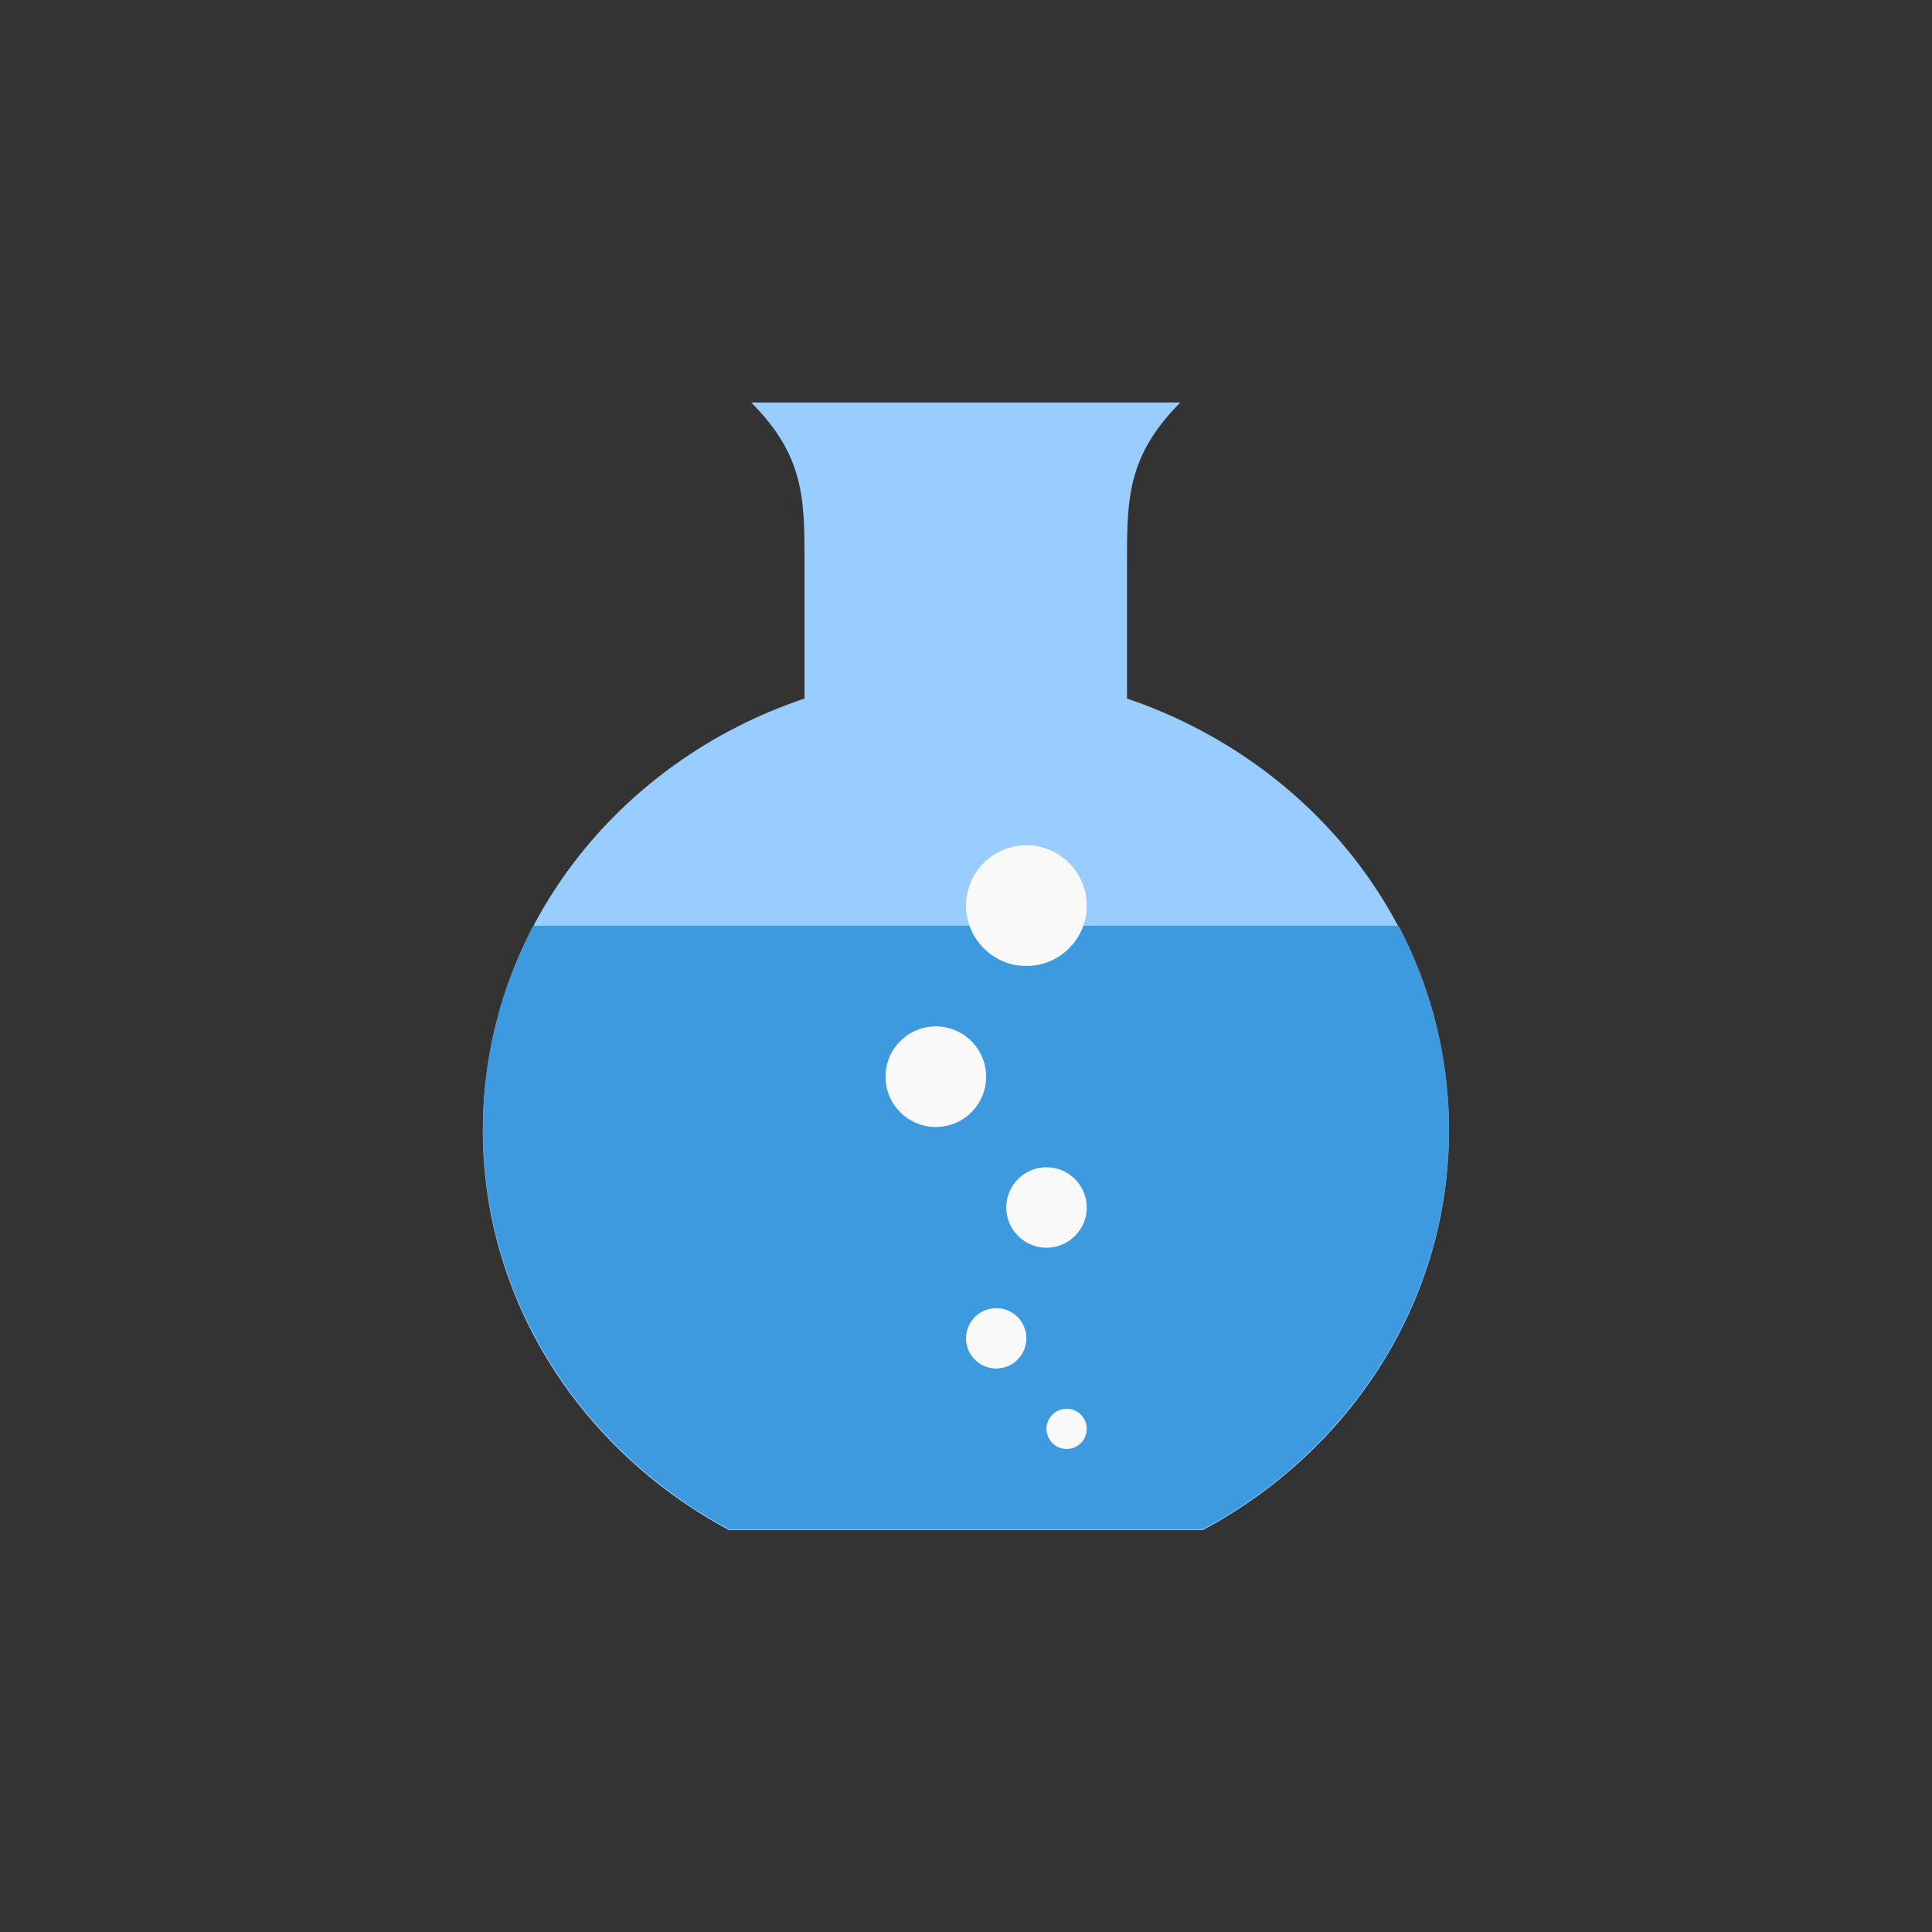 <!-- color: #eeeeee -->
<svg xmlns="http://www.w3.org/2000/svg" xmlns:xlink="http://www.w3.org/1999/xlink" width="48px" height="48px" viewBox="0 0 48 48" version="1.1">
<rect x="0" y="0" width="48" height="48" fill="#333333" stroke="none"/>
<g id="surface1">
<path style=" stroke:none;fill-rule:nonzero;fill:rgb(60%,80%,100%);fill-opacity:1;" d="M 18.664 10 C 19.996 11.34 19.988 12.406 19.988 14.02 L 19.988 17.355 C 15.328 18.918 11.996 23.125 11.996 28.09 C 11.996 32.348 14.465 36.062 18.113 38.016 L 29.883 38.016 C 33.531 36.062 36 32.348 36 28.09 C 36 23.137 32.656 18.934 28 17.355 L 28 14.02 C 28 12.414 27.992 11.344 29.324 10 L 18.66 10 M 18.668 10 "/>
<path style=" stroke:none;fill-rule:nonzero;fill:rgb(23.922%,60.392%,87.059%);fill-opacity:1;" d="M 13.25 23 C 12.449 24.523 12 26.242 12 28.062 C 12 32.316 14.477 36.047 18.125 38 L 29.875 38 C 33.523 36.047 36 32.316 36 28.062 C 36 26.242 35.551 24.523 34.75 23 M 13.25 23 "/>
<path style=" stroke:none;fill-rule:nonzero;fill:rgb(97.647%,97.647%,97.647%);fill-opacity:1;" d="M 27 35.5 C 27 35.777 26.777 36 26.5 36 C 26.223 36 26 35.773 26 35.5 C 26 35.223 26.223 35 26.5 35 C 26.777 35 27 35.223 27 35.5 M 27 35.5 "/>
<path style=" stroke:none;fill-rule:nonzero;fill:rgb(97.647%,97.647%,97.647%);fill-opacity:1;" d="M 25.5 33.25 C 25.5 33.664 25.164 34 24.75 34 C 24.336 34 24 33.664 24 33.25 C 24 32.836 24.336 32.5 24.75 32.5 C 25.164 32.5 25.5 32.836 25.5 33.25 M 25.5 33.25 "/>
<path style=" stroke:none;fill-rule:nonzero;fill:rgb(97.647%,97.647%,97.647%);fill-opacity:1;" d="M 27 30 C 27 30.551 26.551 31 26 31 C 25.449 31 25 30.551 25 30 C 25 29.445 25.449 29 26 29 C 26.551 29 27 29.449 27 30 M 27 30 "/>
<path style=" stroke:none;fill-rule:nonzero;fill:rgb(97.647%,97.647%,97.647%);fill-opacity:1;" d="M 27 22.5 C 27 23.328 26.328 24 25.5 24 C 24.672 24 24 23.324 24 22.5 C 24 21.672 24.672 21 25.5 21 C 26.328 21 27 21.672 27 22.5 M 27 22.5 "/>
<path style=" stroke:none;fill-rule:nonzero;fill:rgb(97.647%,97.647%,97.647%);fill-opacity:1;" d="M 24.5 26.75 C 24.5 27.441 23.941 28 23.25 28 C 22.559 28 22 27.438 22 26.75 C 22 26.059 22.559 25.5 23.25 25.5 C 23.941 25.5 24.5 26.062 24.5 26.75 M 24.5 26.75 "/>
</g>
</svg>
